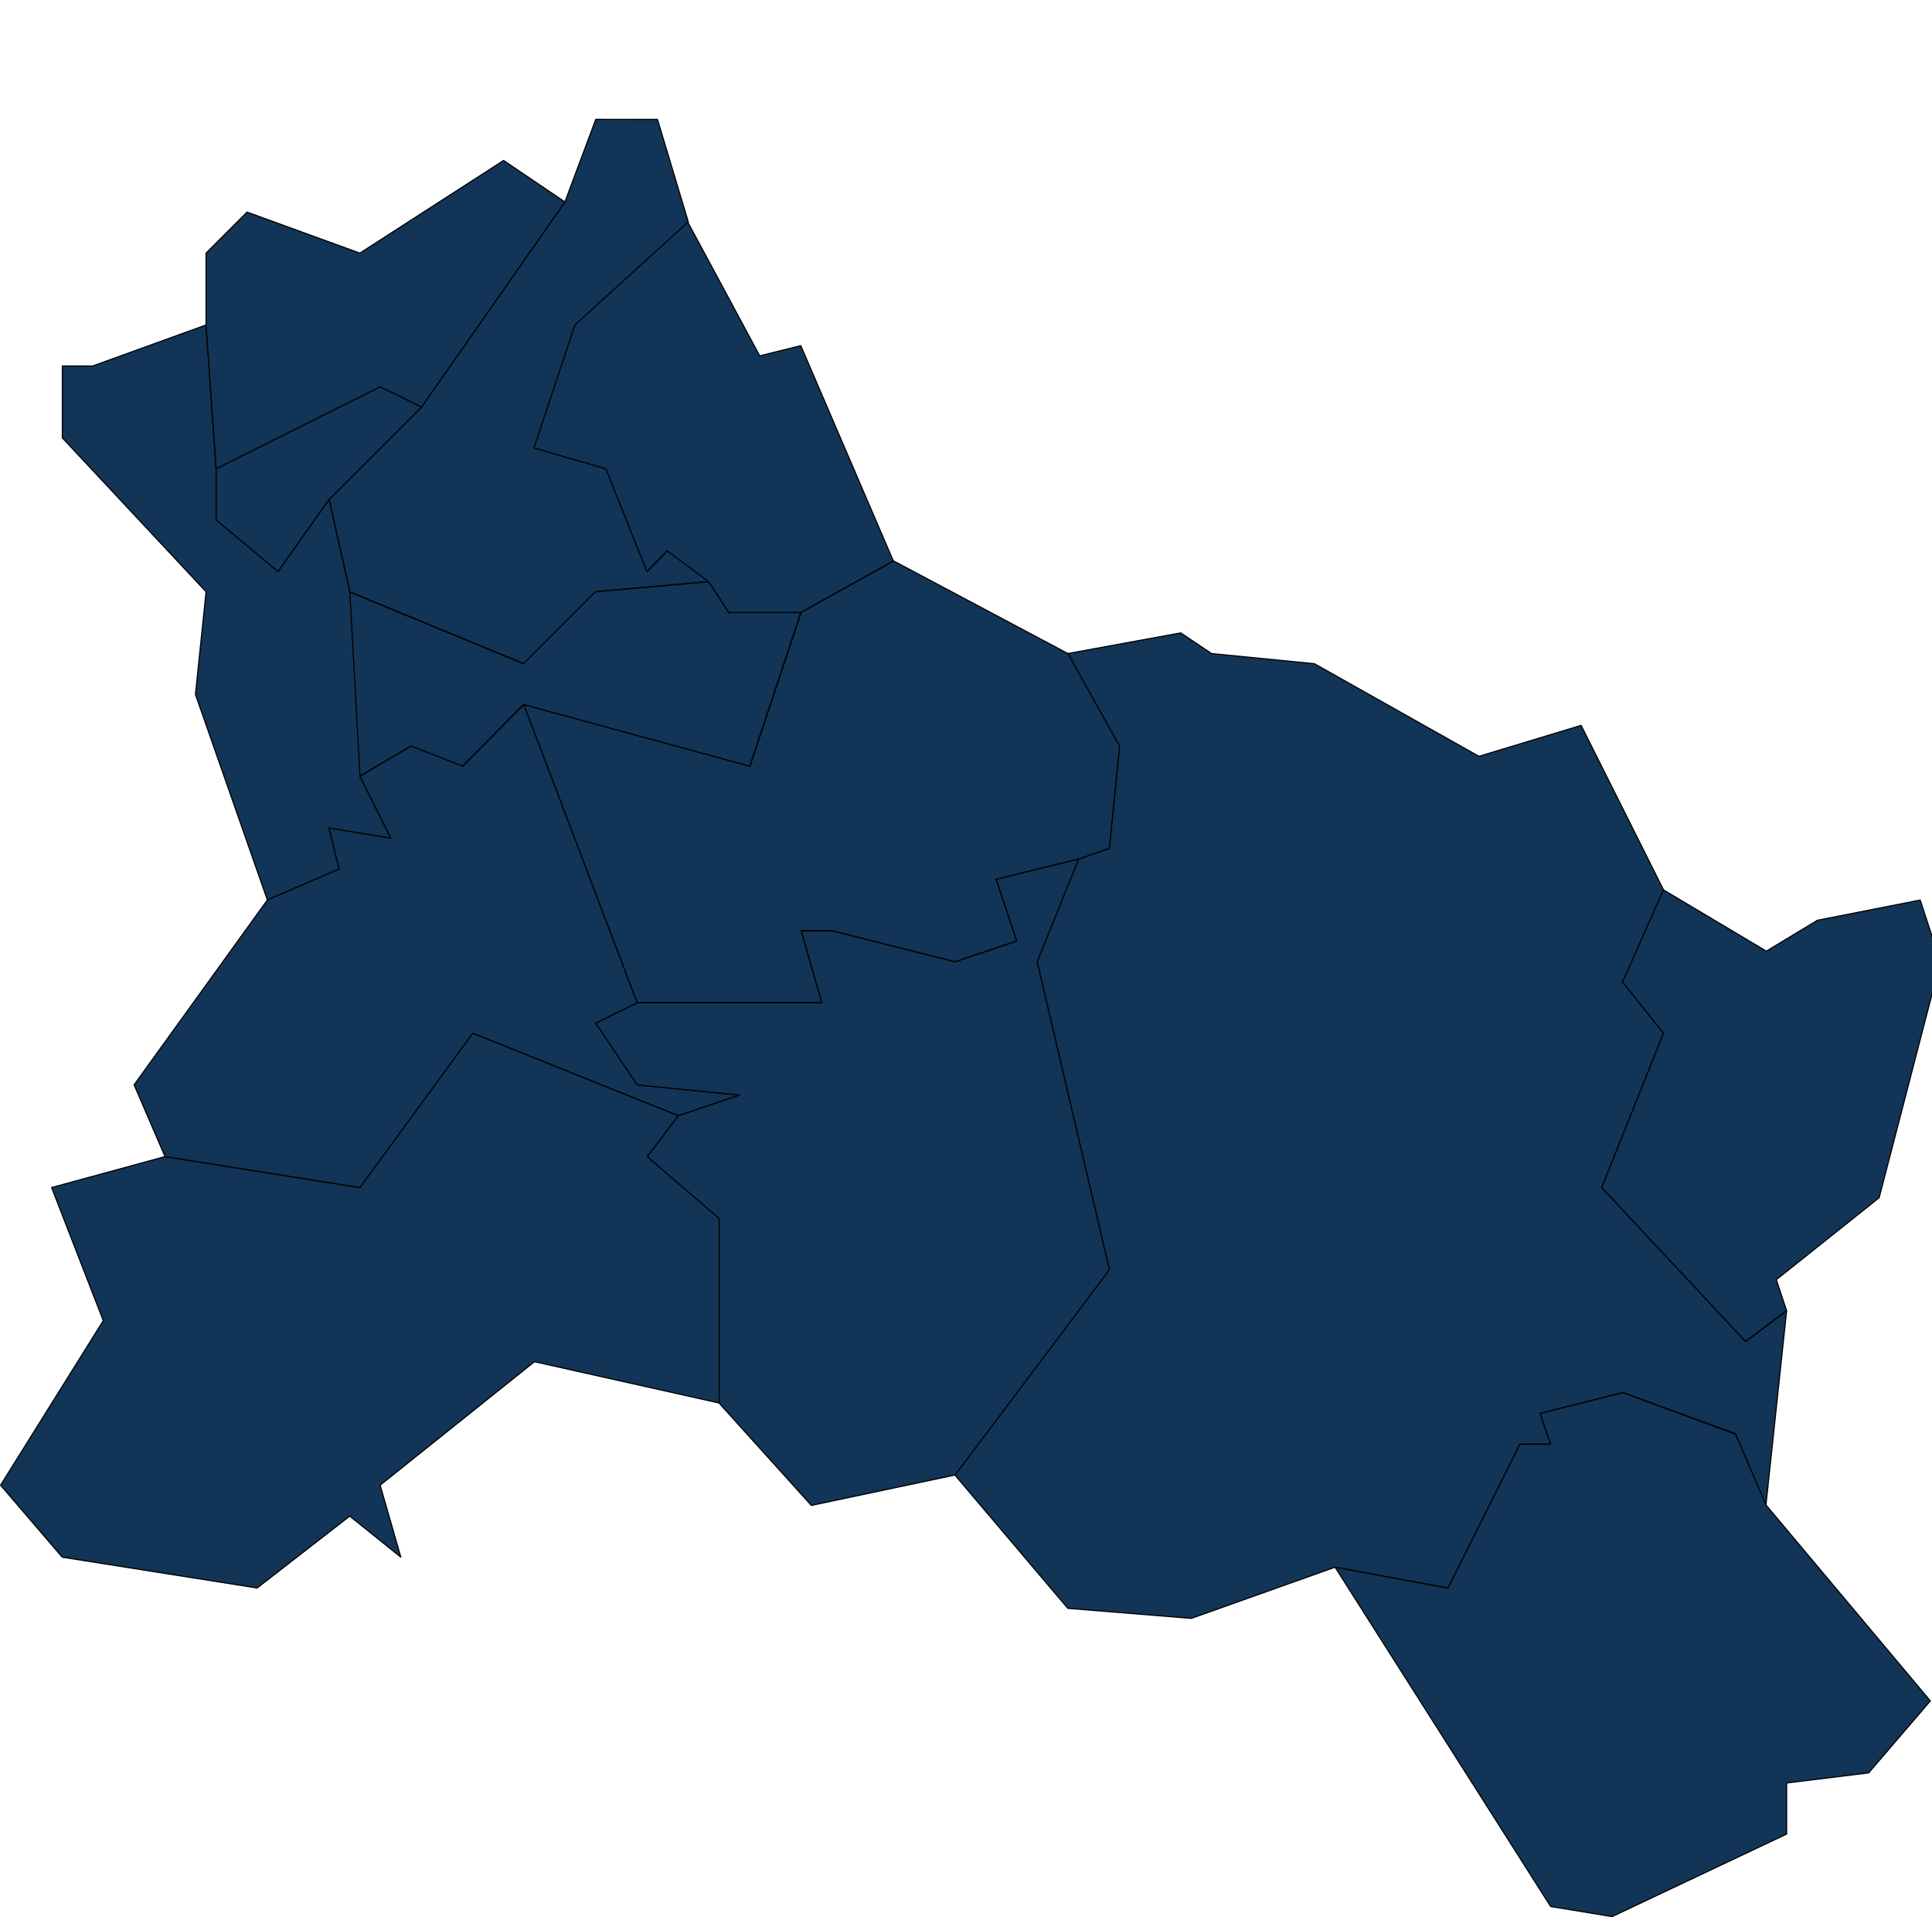 <?xml version="1.0" encoding="UTF-8" standalone="no"?>
<!-- Generator: Adobe Illustrator 13.0.2, SVG Export Plug-In . SVG Version: 6.00 Build 14948)  -->

<svg
   xmlns:dc="http://purl.org/dc/elements/1.1/"
   xmlns:cc="http://creativecommons.org/ns#"
   xmlns:rdf="http://www.w3.org/1999/02/22-rdf-syntax-ns#"
   xmlns:svg="http://www.w3.org/2000/svg"
   xmlns="http://www.w3.org/2000/svg"
   xmlns:sodipodi="http://sodipodi.sourceforge.net/DTD/sodipodi-0.dtd"
   xmlns:inkscape="http://www.inkscape.org/namespaces/inkscape"
   version="1.1"
   x="0px"
   y="0px"
   width="696.758px"
   height="691.246px"
   viewBox="46.797 120.547 696.758 691.246"
   enable-background="new 46.797 120.547 696.758 691.246"
   xml:space="preserve"
   id="svg226"
   sodipodi:docname="tennengau_polygon.svg"
   inkscape:version="0.92.3 (2405546, 2018-03-11)"><defs
   id="defs230">
	
	
	
	
	
	

		
			
		
			
		
			
		
			
		
			
		
			
		
			
		
			
		
			
		
			
		
			
		
			
		
			
	</defs><sodipodi:namedview
   pagecolor="#ffffff"
   bordercolor="#666666"
   borderopacity="1"
   objecttolerance="10"
   gridtolerance="10"
   guidetolerance="10"
   inkscape:pageopacity="0"
   inkscape:pageshadow="2"
   inkscape:window-width="1920"
   inkscape:window-height="1017"
   id="namedview228"
   showgrid="false"
   inkscape:zoom="0.96566031"
   inkscape:cx="354.29049"
   inkscape:cy="403.60866"
   inkscape:window-x="-8"
   inkscape:window-y="-8"
   inkscape:window-maximized="1"
   inkscape:current-layer="svg226" />
<path
   inkscape:connector-curvature="0"
   style="fill:#123456;stroke:#000000;stroke-width:0.403;stroke-linecap:round;stroke-linejoin:round;stroke-miterlimit:10"
   d="m 472.623,348.739 11.125,7.454 37.071,3.651 59.341,33.392 36.853,-11.153 29.737,59.341 -14.744,33.231 14.744,18.443 -22.267,55.658 51.847,55.477 14.8,-11.105 -7.475,70.237 -11,-25.921 -40.649,-14.836 -29.79,7.531 3.808,11.093 h -11.101 l -25.945,51.879 -40.713,-7.495 -51.818,18.443 -44.545,-3.614 -40.705,-48.039 55.638,-74.113 -26.062,-110.978 14.949,-37.01 11.113,-3.812 3.683,-36.893 -18.616,-33.42 z"
   id="Abtenau" /><path
   inkscape:connector-curvature="0"
   style="fill:#123456;stroke:#000000;stroke-width:0.403;stroke-linecap:round;stroke-linejoin:round;stroke-miterlimit:10"
   d="m 235.761,359.816 -62.819,-25.905 -7.487,-33.271 33.388,-33.376 51.689,-73.92 11.129,-29.761 22.25,0.016 11.141,37.043 -40.709,37.063 -14.776,44.36 25.909,7.45 14.792,37.051 7.33,-7.454 14.792,11.129 -40.729,3.671 z"
   id="Adnet" /><path
   inkscape:connector-curvature="0"
   style="fill:#123456;stroke:#000000;stroke-width:0.403;stroke-linecap:round;stroke-linejoin:round;stroke-miterlimit:10"
   d="m 672.688,637.653 11.137,25.684 59.136,70.483 -22.255,25.945 -29.576,3.651 v 18.41 l -62.94,29.765 -22.166,-3.647 -77.728,-122.305 40.697,7.515 25.945,-51.855 h 11.101 l -3.796,-11.117 29.761,-7.507 z"
   id="Annaberg-Lungötz" /><path
   inkscape:connector-curvature="0"
   style="fill:#123456;stroke:#000000;stroke-width:0.403;stroke-linecap:round;stroke-linejoin:round;stroke-miterlimit:10"
   d="m 194.85,389.566 -18.471,10.96 -3.667,-66.582 62.835,25.933 25.905,-25.933 40.895,-3.663 7.289,11.097 h 25.962 l -18.451,55.465 -81.584,-22.23 -22.097,22.23 z"
   id="Bad_Vigaun" /><path
   inkscape:connector-curvature="0"
   style="fill:#123456;stroke:#000000;stroke-width:0.403;stroke-linecap:round;stroke-linejoin:round;stroke-miterlimit:10"
   d="m 172.926,667.189 -33.392,25.921 -70.289,-11.113 -22.246,-25.962 37.047,-59.317 -18.632,-47.999 40.862,-11.149 70.289,11.149 40.717,-55.667 74.15,29.745 -11.178,14.788 25.929,22.238 v 66.606 l -66.643,-14.909 -55.646,44.513 7.463,25.962 z"
   id="Golling_an_der_Salzach" /><path
   inkscape:connector-curvature="0"
   style="fill:#123456;stroke:#000000;stroke-width:0.403;stroke-linecap:round;stroke-linejoin:round;stroke-miterlimit:10"
   d="m 165.456,419.117 3.659,14.788 -25.881,11.162 -25.95,-74.121 3.832,-37.034 -51.839,-55.485 v -25.929 h 10.964 l 40.875,-14.792 3.659,51.851 v 18.435 l 22.283,18.616 18.414,-25.929 7.483,33.235 3.679,66.574 11.133,22.291 z"
   id="Hallein" /><path
   inkscape:connector-curvature="0"
   style="fill:#123456;stroke:#000000;stroke-width:0.403;stroke-linecap:round;stroke-linejoin:round;stroke-miterlimit:10"
   d="m 309.653,341.378 -7.277,-11.097 -15.018,-11.137 -7.273,7.446 -14.788,-37.051 -25.925,-7.475 14.78,-44.36 40.705,-37.047 25.925,48.188 14.816,-3.663 33.376,77.627 -33.376,18.568 z"
   id="Krispl" /><path
   inkscape:connector-curvature="0"
   style="fill:#123456;stroke:#000000;stroke-width:0.403;stroke-linecap:round;stroke-linejoin:round;stroke-miterlimit:10"
   d="m 106.316,537.57 -11.153,-25.889 48.063,-66.655 25.889,-11.121 -3.659,-14.804 22.311,3.655 -11.133,-22.287 18.427,-10.964 18.6,7.305 22.118,-22.25 40.846,107.553 -14.977,7.309 14.977,22.291 36.889,3.631 -22.081,7.454 -74.133,-29.745 -40.713,55.667 z"
   id="Kuchl" /><path
   inkscape:connector-curvature="0"
   style="fill:#123456;stroke:#000000;stroke-width:0.403;stroke-linecap:round;stroke-linejoin:round;stroke-miterlimit:10"
   d="m 124.746,307.99 v -18.475 l 59.16,-29.548 14.937,7.297 -33.388,33.376 -18.423,25.966 z"
   id="Oberalm" /><path
   inkscape:connector-curvature="0"
   style="fill:#123456;stroke:#000000;stroke-width:0.403;stroke-linecap:round;stroke-linejoin:round;stroke-miterlimit:10"
   d="m 198.843,267.297 -14.937,-7.313 -59.16,29.572 -3.643,-51.818 v -25.925 l 14.788,-14.8 40.693,14.8 51.826,-33.408 22.122,14.957 z"
   id="Puch_bei_Hallein" /><path
   inkscape:connector-curvature="0"
   style="fill:#123456;stroke:#000000;stroke-width:0.403;stroke-linecap:round;stroke-linejoin:round;stroke-miterlimit:10"
   d="m 724.494,552.387 -37.075,29.556 3.675,11.109 -14.78,11.157 -51.855,-55.489 22.259,-55.667 -14.768,-18.406 14.768,-33.247 37.091,22.089 18.435,-11.137 37.055,-7.285 7.297,22.246 z"
   id="Rußbach_am_Paß_Gschütt" /><path
   inkscape:connector-curvature="0"
   style="fill:#123456;stroke:#000000;stroke-width:0.403;stroke-linecap:round;stroke-linejoin:round;stroke-miterlimit:10"
   d="m 343.177,482.085 h -66.57 l -40.891,-107.473 81.56,22.23 18.459,-55.465 33.364,-18.568 62.843,33.384 18.632,33.388 -3.707,36.833 -11.093,3.856 -29.745,7.297 7.475,22.226 -22.263,7.519 -44.328,-11.162 h -11.162 z"
   id="Sankt_Koloman" /><path
   inkscape:connector-curvature="0"
   style="fill:#123456;stroke:#000000;stroke-width:0.403;stroke-linecap:round;stroke-linejoin:round;stroke-miterlimit:10"
   d="m 391.257,467.346 22.246,-7.471 -7.434,-22.275 29.721,-7.297 -14.945,37.043 26.05,110.982 -55.638,74.045 -51.843,10.964 -33.231,-36.837 v -66.606 l -25.929,-22.291 11.178,-14.752 22.081,-7.467 -36.889,-3.671 -14.977,-22.222 14.977,-7.378 h 66.57 l -7.418,-25.917 h 11.153 z"
   id="Scheffau_am_Tennengebirge" />

</svg>